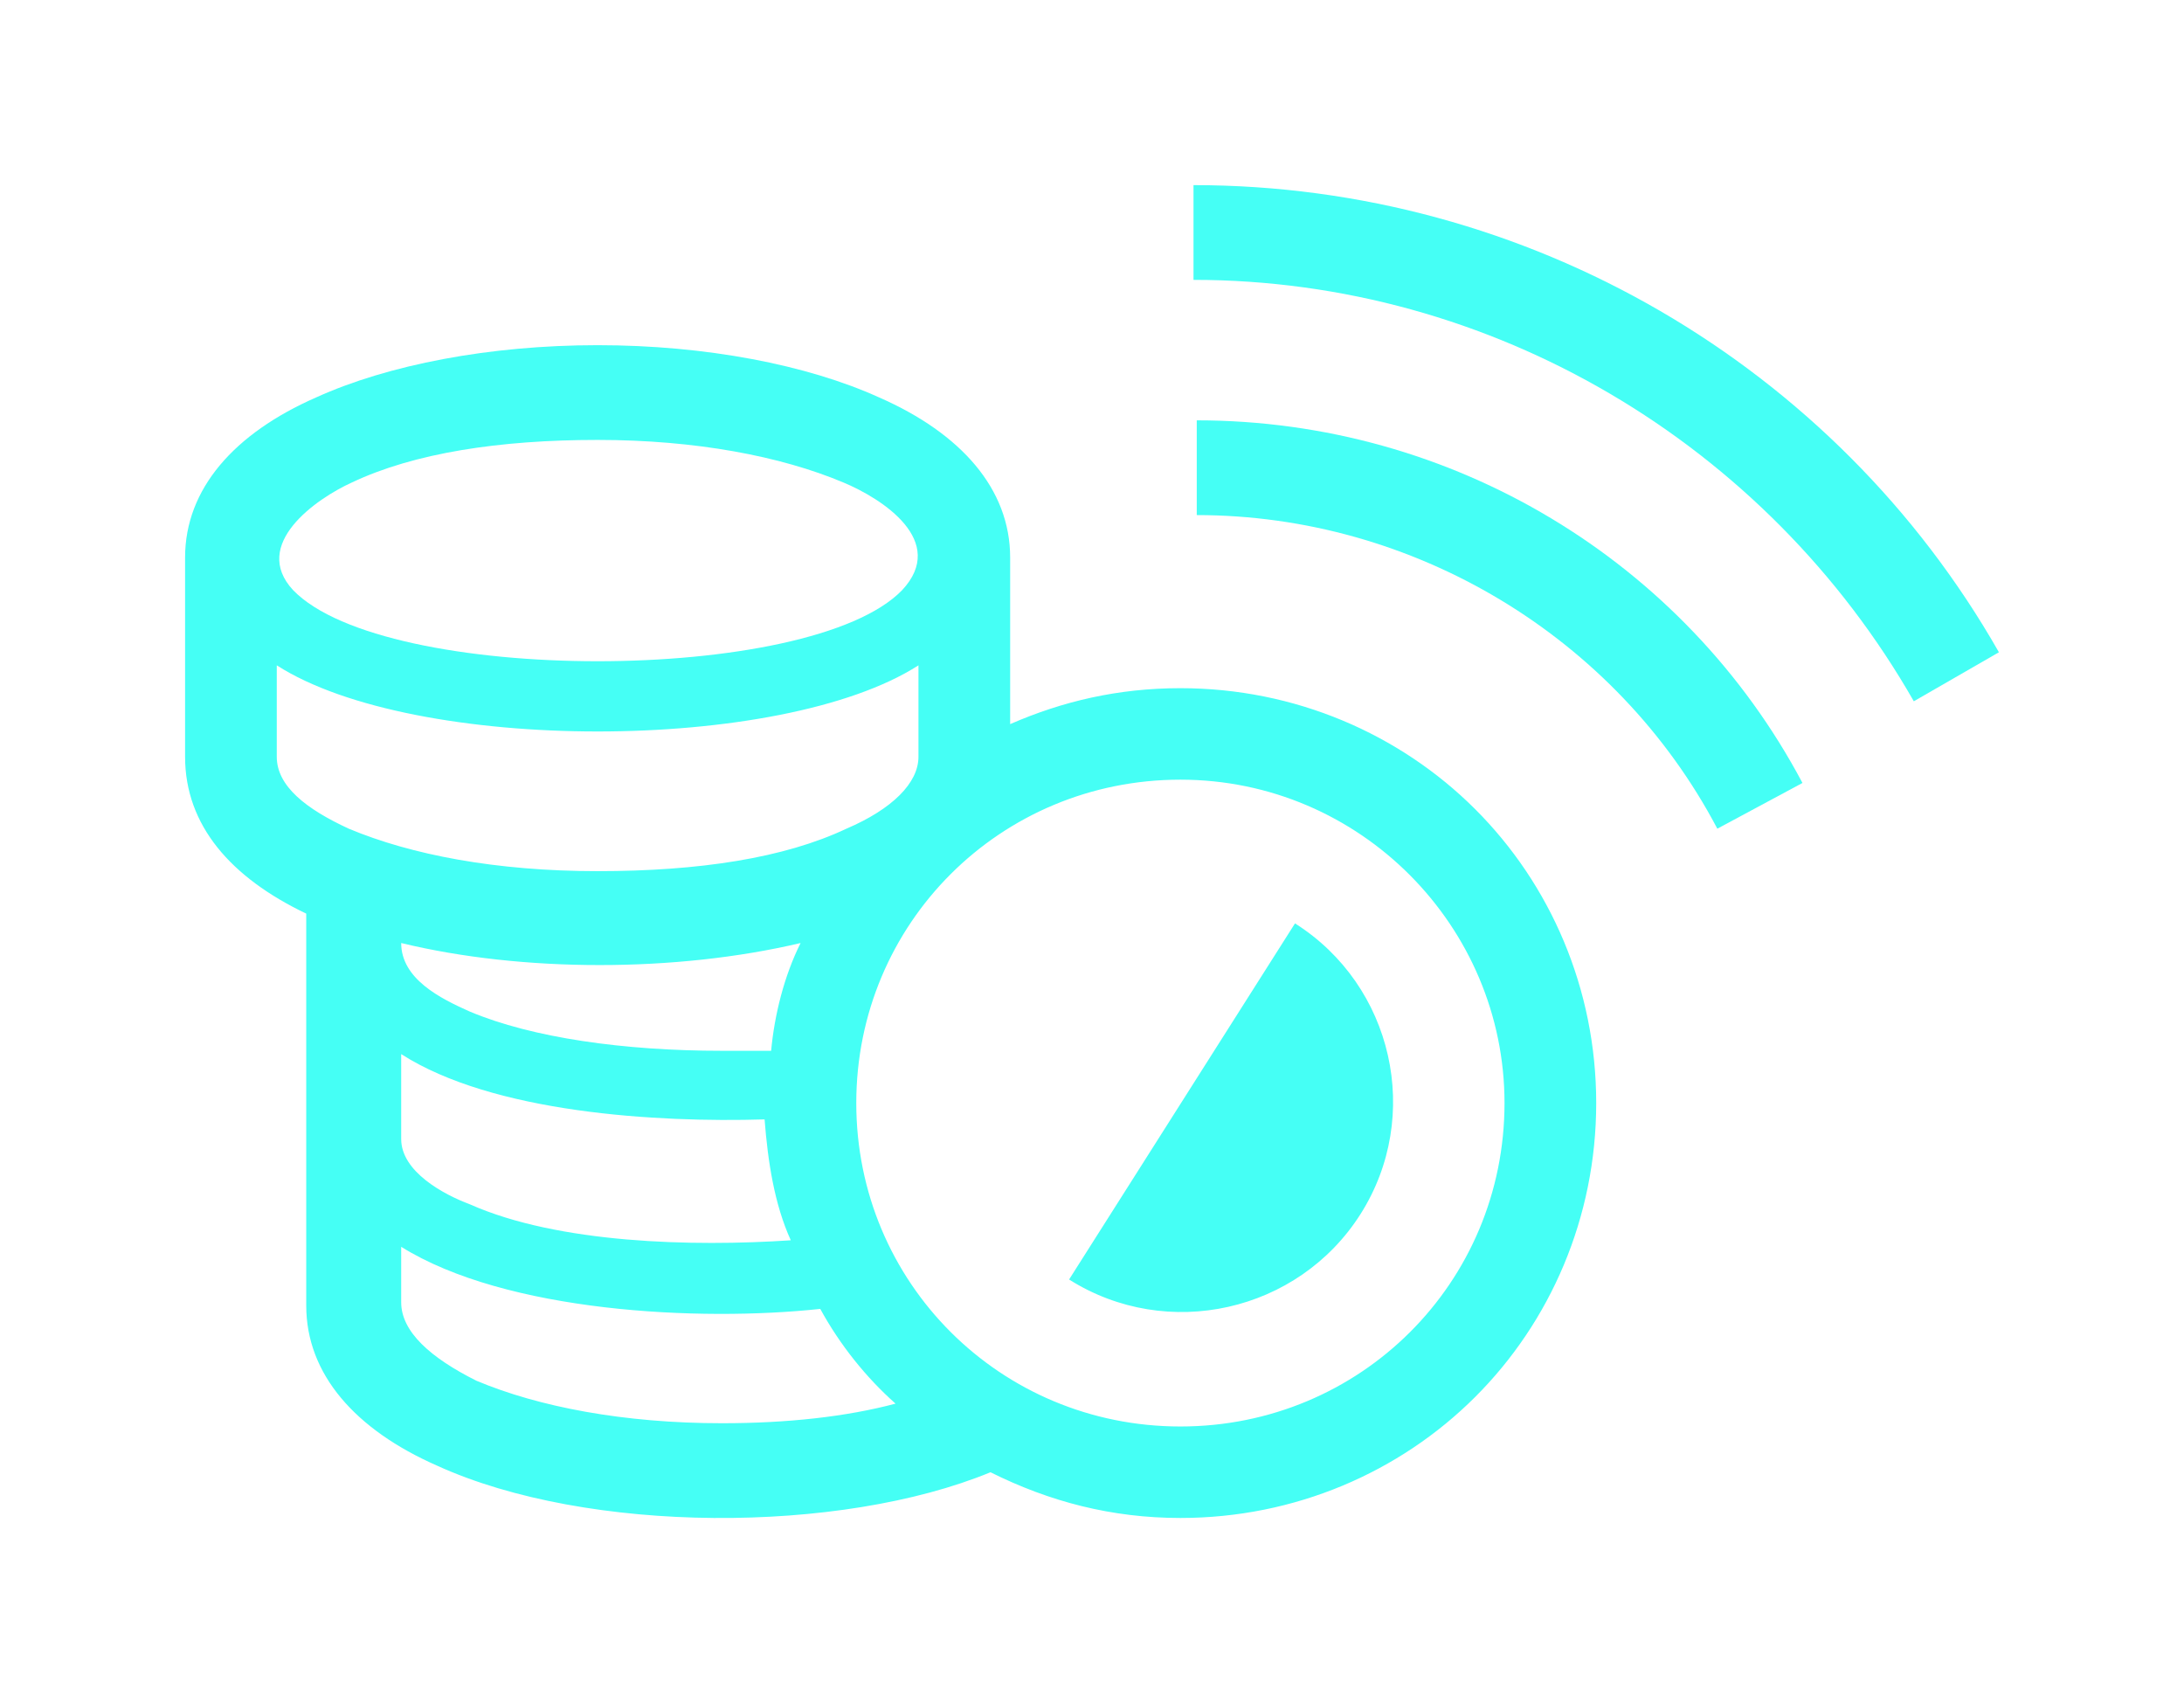 <svg width="59" height="46" viewBox="0 0 59 46" version="2.0" xmlns="http://www.w3.org/2000/svg" xmlns:xlink="http://www.w3.org/1999/xlink" xmlns:figma="http://www.figma.com/figma/ns">
<title>Group</title>
<desc>Created using Figma (9000)</desc>
<g id="Canvas" transform="translate(465 475)" figma:type="canvas">
<g id="Group" style="mix-blend-mode:normal;" filter="url(#filter0_d)" figma:type="group">
<g id="Vector" style="mix-blend-mode:normal;" figma:type="vector">
<use xlink:href="#path0_fill" transform="matrix(1 0 0 1 -460 -467.677)" fill="#45FFF5" style="mix-blend-mode:normal;"/>
</g>
<g id="Vector" style="mix-blend-mode:normal;" figma:type="vector">
<use xlink:href="#path1_fill" transform="matrix(1 0 0 1 -432.758 -472)" fill="#45FFF5" style="mix-blend-mode:normal;"/>
</g>
<g id="Vector" style="mix-blend-mode:normal;" figma:type="vector">
<use xlink:href="#path2_fill" transform="matrix(1 0 0 1 -432.67 -465.647)" fill="#45FFF5" style="mix-blend-mode:normal;"/>
</g>
</g>
</g>
<defs>
<filter id="filter0_d" filterUnits="userSpaceOnUse" x="-465" y="-475" width="59" height="47" color-interpolation-filters="sRGB">
<feFlood flood-opacity="0" result="BackgroundImageFix"/>
<desc>type="dropShadow" x="0" y="2" size="5" spread="0" color="0,0,0,0.04" blend="normal"</desc>
<feColorMatrix in="SourceAlpha" type="matrix" values="0 0 0 0 0 0 0 0 0 0 0 0 0 0 0 0 0 0 255 0"/>
<feOffset dx="0" dy="2"/>
<feGaussianBlur stdDeviation="2.5"/>
<feColorMatrix type="matrix" values="0 0 0 0 0 0 0 0 0 0 0 0 0 0 0 0 0 0 0.04 0"/>
<feBlend mode="normal" in2="BackgroundImageFix" result="effect1_dropShadow"/>
<feBlend mode="normal" in="SourceGraphic" in2="effect1_dropShadow" result="shape"/>
</filter>
<path id="path0_fill" d="
M 5.838 16.147
C 5.838 17.117 6.899 17.647 7.695 18
C 9.375 18.706 11.852 19.058 14.505 19.058
C 14.948 19.058 15.39 19.058 15.832 19.058
C 15.921 18.088 16.186 17.029 16.628 16.147
C 13.267 16.941 9.11 16.941 5.838 16.147
Z
M 15.655 20.911
C 12.736 21 8.314 20.735 5.838 19.147
L 5.838 21.441
C 5.838 22.323 6.987 22.941 7.695 23.205
C 10.083 24.264 13.709 24.352 16.363 24.176
C 15.921 23.205 15.744 22.058 15.655 20.911
Z
M 17.159 26.029
C 13.886 26.382 8.668 26.117 5.838 24.352
L 5.838 25.852
C 5.838 26.646 6.634 27.352 7.872 27.97
C 9.552 28.676 11.852 29.117 14.505 29.117
C 16.274 29.117 17.866 28.941 19.193 28.588
C 18.397 27.882 17.689 26.999 17.159 26.029
Z
M 21.758 30.441
C 17.689 32.117 10.879 32.117 6.81 30.264
C 4.599 29.293 3.273 27.794 3.273 25.941
L 3.273 15.353
C 1.238 14.382 0 12.97 0 11.117
L 0 5.735
C 0 3.882 1.327 2.382 3.538 1.412
C 5.484 0.529 8.226 0 11.144 0
C 14.063 0 16.805 0.529 18.751 1.412
C 20.962 2.382 22.289 3.882 22.289 5.735
L 22.289 10.235
C 23.704 9.617 25.208 9.264 26.888 9.264
C 29.984 9.264 32.814 10.5 34.848 12.529
C 36.883 14.559 38.121 17.382 38.121 20.47
C 38.121 23.558 36.883 26.382 34.848 28.411
C 32.814 30.441 29.984 31.676 26.888 31.676
C 25.031 31.676 23.35 31.235 21.758 30.441
Z
M 26.888 11.735
C 22.023 11.735 18.132 15.617 18.132 20.47
C 18.132 25.323 22.023 29.205 26.888 29.205
C 31.753 29.205 35.644 25.323 35.644 20.47
C 35.644 15.706 31.753 11.735 26.888 11.735
Z
M 23.881 25.235
C 26.534 26.911 30.072 26.117 31.753 23.47
C 33.433 20.823 32.637 17.294 29.984 15.617
M 2.919 6.617
C 5.395 9.176 16.893 9.176 19.37 6.617
C 20.608 5.294 18.839 4.147 17.778 3.706
C 16.098 3 13.798 2.559 11.144 2.559
C 8.491 2.559 6.191 2.912 4.511 3.706
C 3.538 4.147 1.769 5.382 2.919 6.617
Z
M 19.812 8.647
C 16.098 11.029 6.191 11.029 2.477 8.647
L 2.477 11.117
C 2.477 11.912 3.273 12.529 4.422 13.059
C 6.103 13.764 8.403 14.206 11.144 14.206
C 13.886 14.206 16.186 13.853 17.866 13.059
C 19.105 12.529 19.812 11.823 19.812 11.117
L 19.812 8.647
L 19.812 8.647
Z"/>
<path id="path1_fill" d="
M 19.459 13.941
C 15.478 6.97 8.049 2.559 0 2.559
L 0 0
C 9.022 0 17.336 4.853 21.758 12.617
L 19.459 13.941
Z"/>
<path id="path2_fill" d="
M 14.063 11.029
C 11.321 5.823 5.838 2.559 0 2.559
L 0 0
C 6.899 0 13.179 3.794 16.363 9.794
L 14.063 11.029
Z"/>
</defs>
</svg>
